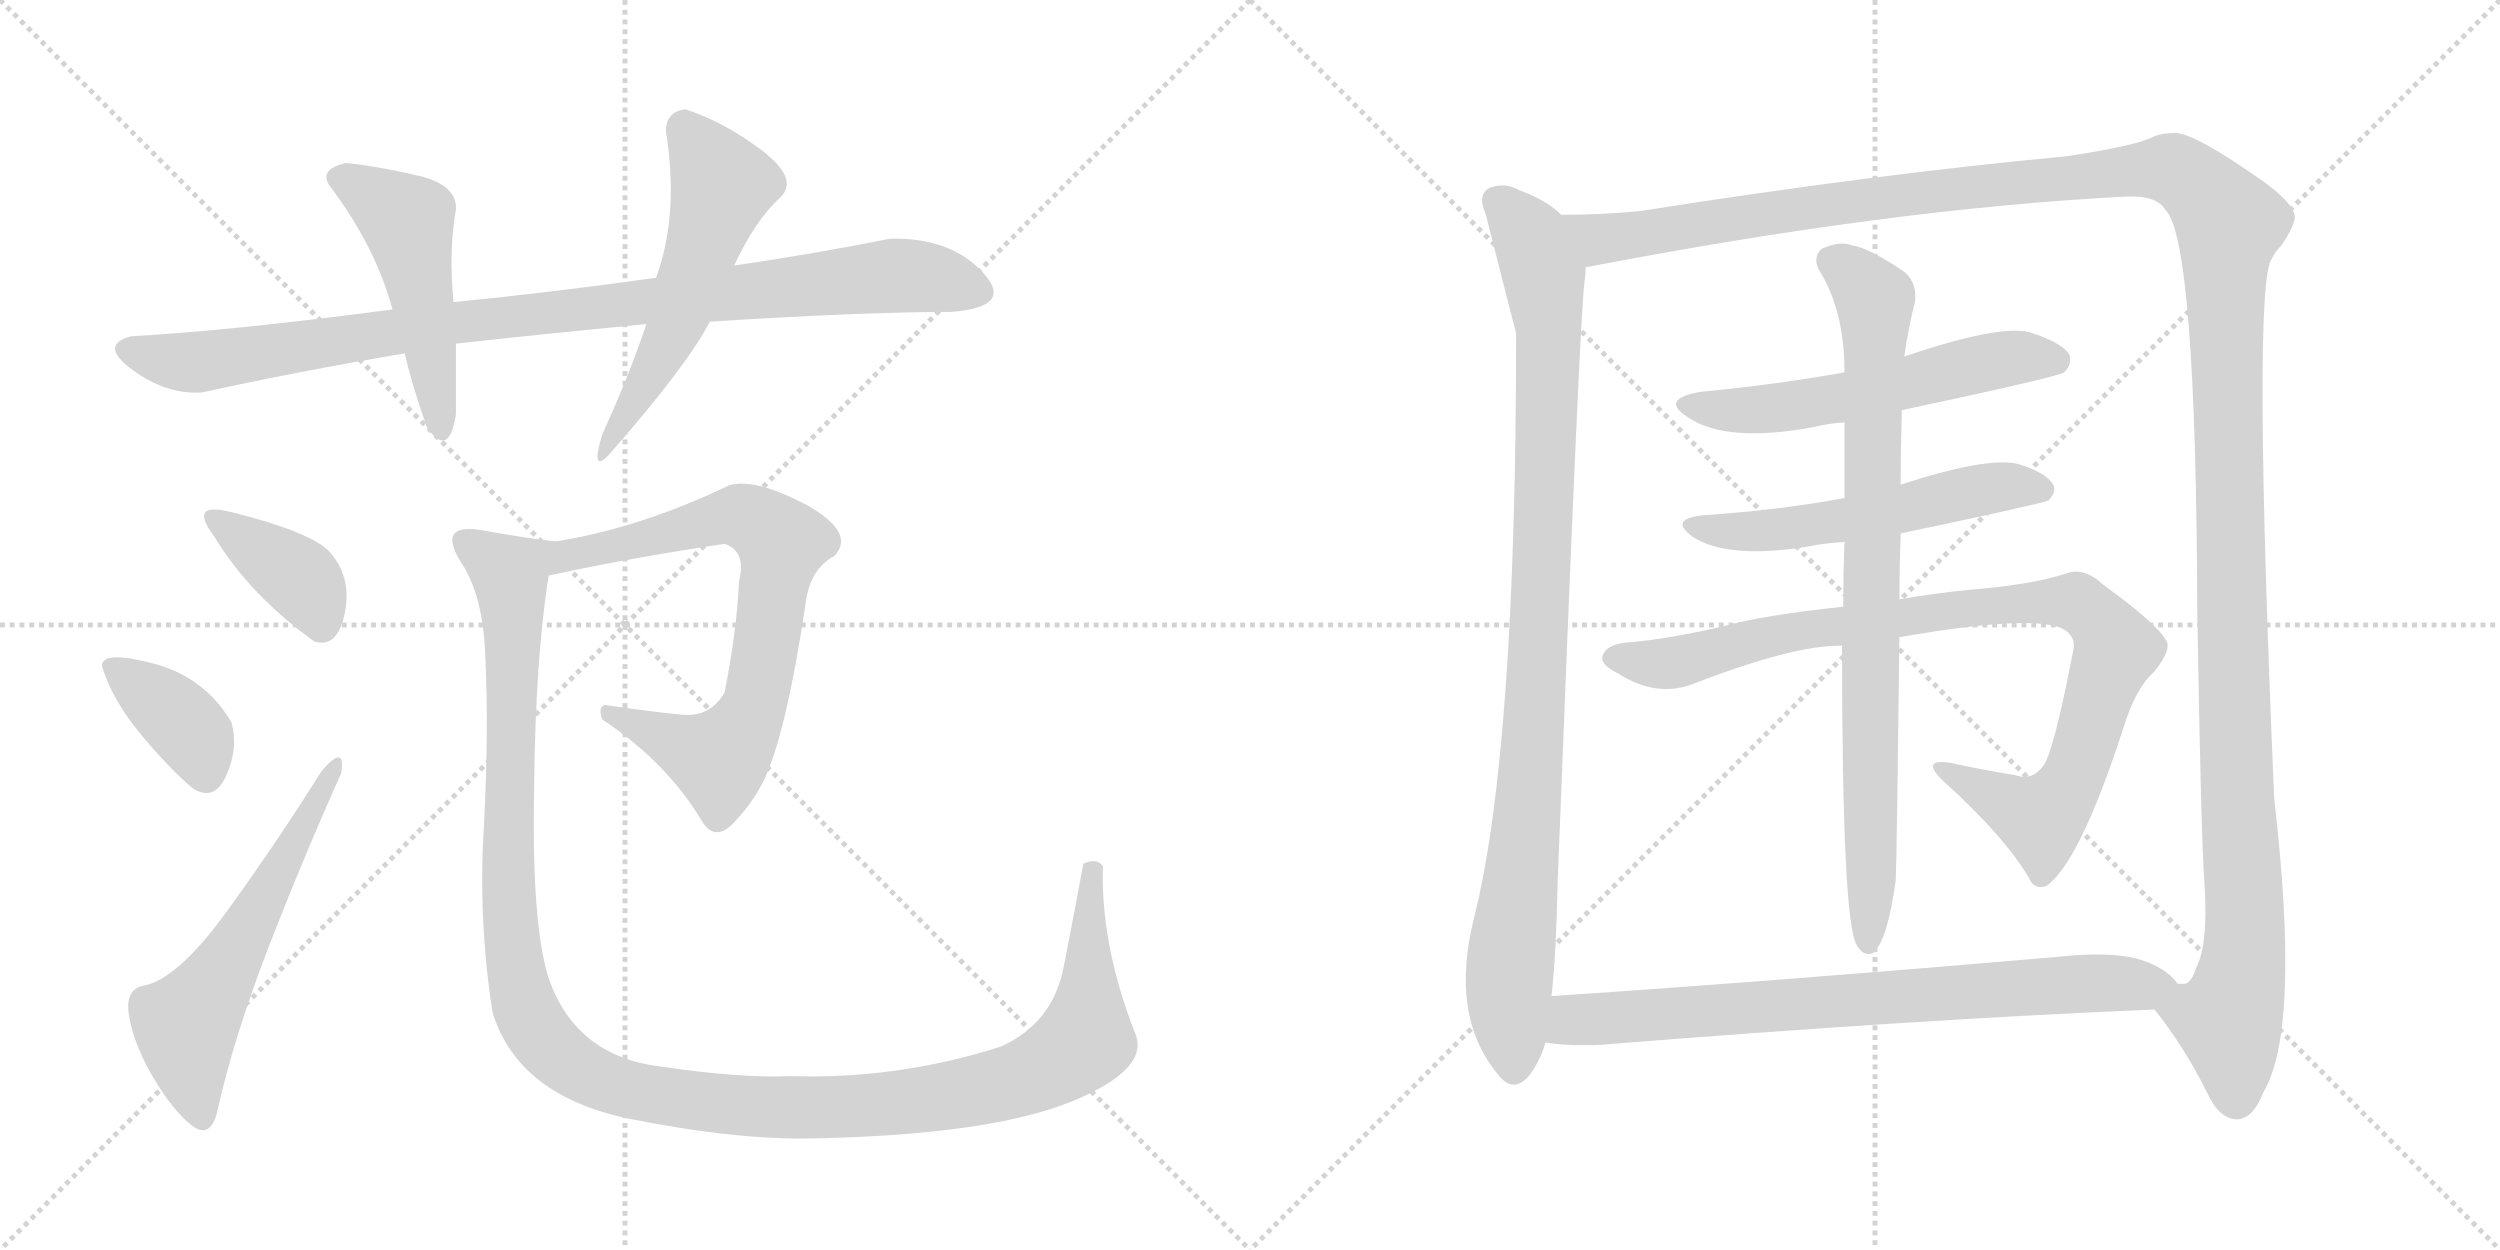<svg version="1.1" viewBox="0 0 2048 1024" xmlns="http://www.w3.org/2000/svg">
  <g stroke="lightgray" stroke-dasharray="1,1" stroke-width="1" transform="scale(4, 4)">
    <line x1="0" y1="0" x2="256" y2="256"></line>
    <line x1="256" y1="0" x2="0" y2="256"></line>
    <line x1="128" y1="0" x2="128" y2="256"></line>
    <line x1="0" y1="128" x2="256" y2="128"></line>
    <line x1="256" y1="0" x2="512" y2="256"></line>
    <line x1="512" y1="0" x2="256" y2="256"></line>
    <line x1="384" y1="0" x2="384" y2="256"></line>
    <line x1="256" y1="128" x2="512" y2="128"></line>
  </g>
<g transform="scale(1, -1) translate(0, -850)">
   <style type="text/css">
    @keyframes keyframes0 {
      from {
       stroke: black;
       stroke-dashoffset: 954;
       stroke-width: 128;
       }
       76% {
       animation-timing-function: step-end;
       stroke: black;
       stroke-dashoffset: 0;
       stroke-width: 128;
       }
       to {
       stroke: black;
       stroke-width: 1024;
       }
       }
       #make-me-a-hanzi-animation-0 {
         animation: keyframes0 1.026s both;
         animation-delay: 0s;
         animation-timing-function: linear;
       }
    @keyframes keyframes1 {
      from {
       stroke: black;
       stroke-dashoffset: 489;
       stroke-width: 128;
       }
       61% {
       animation-timing-function: step-end;
       stroke: black;
       stroke-dashoffset: 0;
       stroke-width: 128;
       }
       to {
       stroke: black;
       stroke-width: 1024;
       }
       }
       #make-me-a-hanzi-animation-1 {
         animation: keyframes1 0.648s both;
         animation-delay: 1.026s;
         animation-timing-function: linear;
       }
    @keyframes keyframes2 {
      from {
       stroke: black;
       stroke-dashoffset: 536;
       stroke-width: 128;
       }
       64% {
       animation-timing-function: step-end;
       stroke: black;
       stroke-dashoffset: 0;
       stroke-width: 128;
       }
       to {
       stroke: black;
       stroke-width: 1024;
       }
       }
       #make-me-a-hanzi-animation-2 {
         animation: keyframes2 0.686s both;
         animation-delay: 1.674s;
         animation-timing-function: linear;
       }
    @keyframes keyframes3 {
      from {
       stroke: black;
       stroke-dashoffset: 380;
       stroke-width: 128;
       }
       55% {
       animation-timing-function: step-end;
       stroke: black;
       stroke-dashoffset: 0;
       stroke-width: 128;
       }
       to {
       stroke: black;
       stroke-width: 1024;
       }
       }
       #make-me-a-hanzi-animation-3 {
         animation: keyframes3 0.559s both;
         animation-delay: 2.361s;
         animation-timing-function: linear;
       }
    @keyframes keyframes4 {
      from {
       stroke: black;
       stroke-dashoffset: 371;
       stroke-width: 128;
       }
       55% {
       animation-timing-function: step-end;
       stroke: black;
       stroke-dashoffset: 0;
       stroke-width: 128;
       }
       to {
       stroke: black;
       stroke-width: 1024;
       }
       }
       #make-me-a-hanzi-animation-4 {
         animation: keyframes4 0.552s both;
         animation-delay: 2.92s;
         animation-timing-function: linear;
       }
    @keyframes keyframes5 {
      from {
       stroke: black;
       stroke-dashoffset: 575;
       stroke-width: 128;
       }
       65% {
       animation-timing-function: step-end;
       stroke: black;
       stroke-dashoffset: 0;
       stroke-width: 128;
       }
       to {
       stroke: black;
       stroke-width: 1024;
       }
       }
       #make-me-a-hanzi-animation-5 {
         animation: keyframes5 0.718s both;
         animation-delay: 3.472s;
         animation-timing-function: linear;
       }
    @keyframes keyframes6 {
      from {
       stroke: black;
       stroke-dashoffset: 739;
       stroke-width: 128;
       }
       71% {
       animation-timing-function: step-end;
       stroke: black;
       stroke-dashoffset: 0;
       stroke-width: 128;
       }
       to {
       stroke: black;
       stroke-width: 1024;
       }
       }
       #make-me-a-hanzi-animation-6 {
         animation: keyframes6 0.851s both;
         animation-delay: 4.19s;
         animation-timing-function: linear;
       }
    @keyframes keyframes7 {
      from {
       stroke: black;
       stroke-dashoffset: 1286;
       stroke-width: 128;
       }
       81% {
       animation-timing-function: step-end;
       stroke: black;
       stroke-dashoffset: 0;
       stroke-width: 128;
       }
       to {
       stroke: black;
       stroke-width: 1024;
       }
       }
       #make-me-a-hanzi-animation-7 {
         animation: keyframes7 1.297s both;
         animation-delay: 5.041s;
         animation-timing-function: linear;
       }
    @keyframes keyframes8 {
      from {
       stroke: black;
       stroke-dashoffset: 977;
       stroke-width: 128;
       }
       76% {
       animation-timing-function: step-end;
       stroke: black;
       stroke-dashoffset: 0;
       stroke-width: 128;
       }
       to {
       stroke: black;
       stroke-width: 1024;
       }
       }
       #make-me-a-hanzi-animation-8 {
         animation: keyframes8 1.045s both;
         animation-delay: 6.338s;
         animation-timing-function: linear;
       }
    @keyframes keyframes9 {
      from {
       stroke: black;
       stroke-dashoffset: 1542;
       stroke-width: 128;
       }
       83% {
       animation-timing-function: step-end;
       stroke: black;
       stroke-dashoffset: 0;
       stroke-width: 128;
       }
       to {
       stroke: black;
       stroke-width: 1024;
       }
       }
       #make-me-a-hanzi-animation-9 {
         animation: keyframes9 1.505s both;
         animation-delay: 7.383s;
         animation-timing-function: linear;
       }
    @keyframes keyframes10 {
      from {
       stroke: black;
       stroke-dashoffset: 561;
       stroke-width: 128;
       }
       65% {
       animation-timing-function: step-end;
       stroke: black;
       stroke-dashoffset: 0;
       stroke-width: 128;
       }
       to {
       stroke: black;
       stroke-width: 1024;
       }
       }
       #make-me-a-hanzi-animation-10 {
         animation: keyframes10 0.707s both;
         animation-delay: 8.888s;
         animation-timing-function: linear;
       }
    @keyframes keyframes11 {
      from {
       stroke: black;
       stroke-dashoffset: 544;
       stroke-width: 128;
       }
       64% {
       animation-timing-function: step-end;
       stroke: black;
       stroke-dashoffset: 0;
       stroke-width: 128;
       }
       to {
       stroke: black;
       stroke-width: 1024;
       }
       }
       #make-me-a-hanzi-animation-11 {
         animation: keyframes11 0.693s both;
         animation-delay: 9.594s;
         animation-timing-function: linear;
       }
    @keyframes keyframes12 {
      from {
       stroke: black;
       stroke-dashoffset: 923;
       stroke-width: 128;
       }
       75% {
       animation-timing-function: step-end;
       stroke: black;
       stroke-dashoffset: 0;
       stroke-width: 128;
       }
       to {
       stroke: black;
       stroke-width: 1024;
       }
       }
       #make-me-a-hanzi-animation-12 {
         animation: keyframes12 1.001s both;
         animation-delay: 10.287s;
         animation-timing-function: linear;
       }
    @keyframes keyframes13 {
      from {
       stroke: black;
       stroke-dashoffset: 831;
       stroke-width: 128;
       }
       73% {
       animation-timing-function: step-end;
       stroke: black;
       stroke-dashoffset: 0;
       stroke-width: 128;
       }
       to {
       stroke: black;
       stroke-width: 1024;
       }
       }
       #make-me-a-hanzi-animation-13 {
         animation: keyframes13 0.926s both;
         animation-delay: 11.288s;
         animation-timing-function: linear;
       }
    @keyframes keyframes14 {
      from {
       stroke: black;
       stroke-dashoffset: 763;
       stroke-width: 128;
       }
       71% {
       animation-timing-function: step-end;
       stroke: black;
       stroke-dashoffset: 0;
       stroke-width: 128;
       }
       to {
       stroke: black;
       stroke-width: 1024;
       }
       }
       #make-me-a-hanzi-animation-14 {
         animation: keyframes14 0.871s both;
         animation-delay: 12.214s;
         animation-timing-function: linear;
       }
</style>
<path d="M 779.5 594.5 Q 831.5 598.5 805.0 627.0 Q 778.5 655.5 729.5 654.5 Q 663.5 641.5 601.5 632.5 L 537.5 622.5 Q 452.5 610.5 371.5 602.5 L 321.5 596.5 Q 193.5 579.5 107.5 574.5 Q 80.5 567.5 108.5 547.0 Q 136.5 526.5 165.5 528.5 Q 242.5 545.5 331.5 560.5 L 373.5 568.5 Q 445.5 576.5 529.5 584.5 L 581.5 586.5 Q 707.5 594.5 779.5 594.5 Z" fill="lightgray"></path> 
<path d="M 371.5 602.5 Q 367.5 644.5 373.5 678.5 Q 374.5 698.5 343.0 706.0 Q 311.5 713.5 283.5 716.5 Q 261.5 711.5 269.5 698.5 Q 307.5 648.5 321.5 596.5 L 331.5 560.5 Q 337.5 534.5 349.5 500.5 Q 367.5 473.5 373.5 510.5 L 373.5 568.5 L 371.5 602.5 Z" fill="lightgray"></path> 
<path d="M 601.5 632.5 Q 618.5 669.5 639.5 688.5 Q 654.5 703.5 624.5 726.5 Q 594.5 749.5 561.5 760.5 Q 545.5 758.5 545.5 742.5 Q 556.5 674.5 537.5 622.5 L 529.5 584.5 Q 515.5 542.5 493.5 494.5 Q 482.5 458.5 501.5 480.5 Q 563.5 551.5 581.5 586.5 L 601.5 632.5 Z" fill="lightgray"></path> 
<path d="M 257.5 324.5 Q 276.5 318.5 282.5 348.0 Q 288.5 377.5 269.5 398.5 Q 253.5 414.5 189.5 430.5 Q 153.5 439.5 175.5 410.5 Q 204.5 362.5 257.5 324.5 Z" fill="lightgray"></path> 
<path d="M 157.5 204.5 Q 175.5 192.5 185.5 215.0 Q 195.5 237.5 189.5 258.5 Q 167.5 295.5 125.5 306.5 Q 83.5 317.5 83.5 304.5 Q 91.5 277.5 114.5 249.5 Q 137.5 221.5 157.5 204.5 Z" fill="lightgray"></path> 
<path d="M 177.5 -62.5 Q 191.5 0.5 220.0 74.0 Q 248.5 147.5 279.5 216.5 Q 283.5 241.5 263.5 218.5 Q 228.5 162.5 187.0 105.0 Q 145.5 47.5 117.5 42.5 Q 101.5 39.5 106.0 16.0 Q 110.5 -7.5 126.0 -33.5 Q 141.5 -59.5 156.5 -71.5 Q 171.5 -83.5 177.5 -62.5 Z" fill="lightgray"></path> 
<path d="M 449.5 378.5 Q 513.5 392.5 593.5 404.5 Q 611.5 398.5 605.5 374.5 Q 603.5 332.5 593.5 282.5 Q 581.5 262.5 559.5 264.5 Q 536.5 266.5 495.5 272.5 Q 489.5 270.5 493.5 260.5 Q 546.5 225.5 575.5 176.5 Q 586.5 159.5 602.5 177.5 Q 618.5 194.5 627.5 214.5 Q 644.5 253.5 659.5 352.5 Q 662.5 383.5 683.5 394.5 Q 701.5 413.5 660.5 436.5 Q 618.5 458.5 597.5 452.5 Q 524.5 417.5 455.5 406.5 C 425.5 401.5 420.5 372.5 449.5 378.5 Z" fill="lightgray"></path> 
<path d="M 887.5 142.5 Q 880.5 104.5 871.5 58.5 Q 862.5 11.5 819.5 -7.5 Q 734.5 -34.5 647.5 -31.5 Q 607.5 -33.5 539.5 -23.5 Q 471.5 -14.5 449.5 48.5 Q 435.5 92.5 437.5 201.5 Q 438.5 310.5 449.5 378.5 C 453.5 406.5 457.5 406.5 455.5 406.5 Q 434.5 408.5 395.5 415.5 Q 355.5 422.5 379.5 386.5 Q 395.5 360.5 397.5 314.5 Q 400.5 251.5 396.5 174.5 Q 391.5 97.5 403.5 20.5 Q 424.5 -47.5 515.5 -66.5 Q 605.5 -84.5 669.5 -82.5 Q 810.5 -79.5 877.5 -52.5 Q 943.5 -25.5 929.5 4.5 Q 901.5 76.5 903.5 140.5 Q 898.5 147.5 887.5 142.5 Z" fill="lightgray"></path> 
<path d="M 1279.0 674.0 Q 1267.0 686.0 1245.0 694.0 Q 1233.0 701.0 1220.0 696.0 Q 1210.0 690.0 1217.0 675.0 Q 1239.0 588.0 1242.0 577.0 Q 1242.0 237.0 1208.0 100.0 Q 1187.0 18.0 1227.0 -30.0 Q 1239.0 -46.0 1252.0 -32.0 Q 1262.0 -19.0 1266.0 -4.0 L 1271.0 34.0 Q 1275.0 71.0 1276.0 127.0 Q 1294.0 589.0 1298.0 619.0 Q 1299.0 626.0 1299.0 631.0 C 1301.0 658.0 1301.0 658.0 1279.0 674.0 Z" fill="lightgray"></path> 
<path d="M 1765.0 23.0 Q 1789.0 -7.0 1808.0 -45.0 Q 1818.0 -67.0 1833.0 -67.0 Q 1846.0 -66.0 1854.0 -45.0 Q 1885.0 6.0 1863.0 196.0 Q 1845.0 616.0 1861.0 638.0 Q 1864.0 644.0 1869.0 649.0 Q 1879.0 664.0 1880.0 672.0 Q 1879.0 685.0 1846.0 707.0 Q 1794.0 743.0 1780.0 741.0 Q 1770.0 741.0 1762.0 737.0 Q 1746.0 730.0 1693.0 722.0 Q 1533.0 707.0 1343.0 677.0 Q 1310.0 674.0 1279.0 674.0 C 1249.0 673.0 1270.0 625.0 1299.0 631.0 Q 1548.0 679.0 1742.0 689.0 Q 1767.0 690.0 1774.0 678.0 Q 1799.0 653.0 1800.0 350.0 Q 1803.0 166.0 1806.0 124.0 Q 1809.0 76.0 1799.0 57.0 Q 1795.0 44.0 1789.0 44.0 L 1784.0 44.0 C 1767.0 20.0 1763.0 26.0 1765.0 23.0 Z" fill="lightgray"></path> 
<path d="M 1558.0 514.0 Q 1685.0 541.0 1691.0 545.0 Q 1698.0 552.0 1695.0 560.0 Q 1688.0 570.0 1662.0 578.0 Q 1637.0 584.0 1560.0 558.0 L 1511.0 545.0 Q 1456.0 535.0 1393.0 529.0 Q 1359.0 523.0 1383.0 508.0 Q 1414.0 487.0 1485.0 500.0 Q 1497.0 503.0 1511.0 504.0 L 1558.0 514.0 Z" fill="lightgray"></path> 
<path d="M 1557.0 413.0 Q 1671.0 437.0 1678.0 440.0 Q 1685.0 447.0 1682.0 453.0 Q 1676.0 463.0 1653.0 470.0 Q 1628.0 476.0 1557.0 453.0 L 1511.0 442.0 Q 1457.0 432.0 1396.0 428.0 Q 1366.0 425.0 1387.0 410.0 Q 1415.0 392.0 1480.0 402.0 Q 1493.0 405.0 1511.0 406.0 L 1557.0 413.0 Z" fill="lightgray"></path> 
<path d="M 1556.0 328.0 Q 1676.0 349.0 1694.0 332.0 Q 1701.0 326.0 1698.0 315.0 Q 1682.0 233.0 1674.0 223.0 Q 1665.0 210.0 1651.0 215.0 Q 1626.0 219.0 1598.0 225.0 Q 1573.0 229.0 1591.0 211.0 Q 1642.0 165.0 1662.0 131.0 Q 1666.0 121.0 1676.0 124.0 Q 1703.0 142.0 1739.0 252.0 Q 1749.0 286.0 1765.0 300.0 Q 1780.0 319.0 1774.0 326.0 Q 1767.0 339.0 1723.0 371.0 Q 1707.0 386.0 1692.0 380.0 Q 1664.0 371.0 1615.0 367.0 Q 1584.0 364.0 1556.0 359.0 L 1510.0 353.0 Q 1444.0 346.0 1412.0 337.0 Q 1369.0 327.0 1337.0 324.0 Q 1316.0 323.0 1313.0 313.0 Q 1310.0 306.0 1326.0 298.0 Q 1356.0 279.0 1385.0 289.0 Q 1470.0 322.0 1509.0 321.0 L 1556.0 328.0 Z" fill="lightgray"></path> 
<path d="M 1556.0 359.0 Q 1556.0 384.0 1557.0 413.0 L 1557.0 453.0 Q 1557.0 481.0 1558.0 514.0 L 1560.0 558.0 Q 1563.0 580.0 1569.0 604.0 Q 1570.0 620.0 1559.0 628.0 Q 1531.0 647.0 1517.0 649.0 Q 1507.0 653.0 1492.0 646.0 Q 1485.0 639.0 1490.0 629.0 Q 1511.0 596.0 1511.0 545.0 L 1511.0 504.0 L 1511.0 442.0 L 1511.0 406.0 Q 1510.0 381.0 1510.0 353.0 L 1509.0 321.0 Q 1509.0 95.0 1521.0 76.0 Q 1521.0 75.0 1523.0 73.0 Q 1527.0 67.0 1534.0 69.0 Q 1546.0 78.0 1553.0 129.0 Q 1554.0 156.0 1556.0 328.0 L 1556.0 359.0 Z" fill="lightgray"></path> 
<path d="M 1266.0 -4.0 Q 1284.0 -7.0 1310.0 -6.0 Q 1572.0 15.0 1765.0 23.0 C 1795.0 24.0 1804.0 25.0 1784.0 44.0 Q 1775.0 57.0 1753.0 64.0 Q 1729.0 71.0 1684.0 66.0 Q 1464.0 47.0 1271.0 34.0 C 1241.0 32.0 1236.0 -1.0 1266.0 -4.0 Z" fill="lightgray"></path> 
      <clipPath id="make-me-a-hanzi-clip-0">
      <path d="M 779.5 594.5 Q 831.5 598.5 805.0 627.0 Q 778.5 655.5 729.5 654.5 Q 663.5 641.5 601.5 632.5 L 537.5 622.5 Q 452.5 610.5 371.5 602.5 L 321.5 596.5 Q 193.5 579.5 107.5 574.5 Q 80.5 567.5 108.5 547.0 Q 136.5 526.5 165.5 528.5 Q 242.5 545.5 331.5 560.5 L 373.5 568.5 Q 445.5 576.5 529.5 584.5 L 581.5 586.5 Q 707.5 594.5 779.5 594.5 Z" fill="lightgray"></path>
      </clipPath>
      <path clip-path="url(#make-me-a-hanzi-clip-0)" d="M 107.5 560.5 L 167.5 553.5 L 367.5 585.5 L 727.5 624.5 L 799.5 613.5 " fill="none" id="make-me-a-hanzi-animation-0" stroke-dasharray="826 1652" stroke-linecap="round"></path>

      <clipPath id="make-me-a-hanzi-clip-1">
      <path d="M 371.5 602.5 Q 367.5 644.5 373.5 678.5 Q 374.5 698.5 343.0 706.0 Q 311.5 713.5 283.5 716.5 Q 261.5 711.5 269.5 698.5 Q 307.5 648.5 321.5 596.5 L 331.5 560.5 Q 337.5 534.5 349.5 500.5 Q 367.5 473.5 373.5 510.5 L 373.5 568.5 L 371.5 602.5 Z" fill="lightgray"></path>
      </clipPath>
      <path clip-path="url(#make-me-a-hanzi-clip-1)" d="M 280.5 704.5 L 333.5 668.5 L 362.5 502.5 " fill="none" id="make-me-a-hanzi-animation-1" stroke-dasharray="361 722" stroke-linecap="round"></path>

      <clipPath id="make-me-a-hanzi-clip-2">
      <path d="M 601.5 632.5 Q 618.5 669.5 639.5 688.5 Q 654.5 703.5 624.5 726.5 Q 594.5 749.5 561.5 760.5 Q 545.5 758.5 545.5 742.5 Q 556.5 674.5 537.5 622.5 L 529.5 584.5 Q 515.5 542.5 493.5 494.5 Q 482.5 458.5 501.5 480.5 Q 563.5 551.5 581.5 586.5 L 601.5 632.5 Z" fill="lightgray"></path>
      </clipPath>
      <path clip-path="url(#make-me-a-hanzi-clip-2)" d="M 561.5 744.5 L 591.5 698.5 L 550.5 576.5 L 504.5 491.5 " fill="none" id="make-me-a-hanzi-animation-2" stroke-dasharray="408 816" stroke-linecap="round"></path>

      <clipPath id="make-me-a-hanzi-clip-3">
      <path d="M 257.5 324.5 Q 276.5 318.5 282.5 348.0 Q 288.5 377.5 269.5 398.5 Q 253.5 414.5 189.5 430.5 Q 153.5 439.5 175.5 410.5 Q 204.5 362.5 257.5 324.5 Z" fill="lightgray"></path>
      </clipPath>
      <path clip-path="url(#make-me-a-hanzi-clip-3)" d="M 178.5 423.5 L 247.5 374.5 L 263.5 338.5 " fill="none" id="make-me-a-hanzi-animation-3" stroke-dasharray="252 504" stroke-linecap="round"></path>

      <clipPath id="make-me-a-hanzi-clip-4">
      <path d="M 157.5 204.5 Q 175.5 192.5 185.5 215.0 Q 195.5 237.5 189.5 258.5 Q 167.5 295.5 125.5 306.5 Q 83.5 317.5 83.5 304.5 Q 91.5 277.5 114.5 249.5 Q 137.5 221.5 157.5 204.5 Z" fill="lightgray"></path>
      </clipPath>
      <path clip-path="url(#make-me-a-hanzi-clip-4)" d="M 94.5 300.5 L 140.5 267.5 L 159.5 246.5 L 168.5 217.5 " fill="none" id="make-me-a-hanzi-animation-4" stroke-dasharray="243 486" stroke-linecap="round"></path>

      <clipPath id="make-me-a-hanzi-clip-5">
      <path d="M 177.5 -62.5 Q 191.5 0.5 220.0 74.0 Q 248.5 147.5 279.5 216.5 Q 283.5 241.5 263.5 218.5 Q 228.5 162.5 187.0 105.0 Q 145.5 47.5 117.5 42.5 Q 101.5 39.5 106.0 16.0 Q 110.5 -7.5 126.0 -33.5 Q 141.5 -59.5 156.5 -71.5 Q 171.5 -83.5 177.5 -62.5 Z" fill="lightgray"></path>
      </clipPath>
      <path clip-path="url(#make-me-a-hanzi-clip-5)" d="M 165.5 -63.5 L 152.5 10.5 L 203.5 89.5 L 272.5 222.5 " fill="none" id="make-me-a-hanzi-animation-5" stroke-dasharray="447 894" stroke-linecap="round"></path>

      <clipPath id="make-me-a-hanzi-clip-6">
      <path d="M 449.5 378.5 Q 513.5 392.5 593.5 404.5 Q 611.5 398.5 605.5 374.5 Q 603.5 332.5 593.5 282.5 Q 581.5 262.5 559.5 264.5 Q 536.5 266.5 495.5 272.5 Q 489.5 270.5 493.5 260.5 Q 546.5 225.5 575.5 176.5 Q 586.5 159.5 602.5 177.5 Q 618.5 194.5 627.5 214.5 Q 644.5 253.5 659.5 352.5 Q 662.5 383.5 683.5 394.5 Q 701.5 413.5 660.5 436.5 Q 618.5 458.5 597.5 452.5 Q 524.5 417.5 455.5 406.5 C 425.5 401.5 420.5 372.5 449.5 378.5 Z" fill="lightgray"></path>
      </clipPath>
      <path clip-path="url(#make-me-a-hanzi-clip-6)" d="M 454.5 384.5 L 466.5 394.5 L 599.5 428.5 L 626.5 418.5 L 640.5 404.5 L 619.5 274.5 L 589.5 228.5 L 502.5 265.5 " fill="none" id="make-me-a-hanzi-animation-6" stroke-dasharray="611 1222" stroke-linecap="round"></path>

      <clipPath id="make-me-a-hanzi-clip-7">
      <path d="M 887.5 142.5 Q 880.5 104.5 871.5 58.5 Q 862.5 11.5 819.5 -7.5 Q 734.5 -34.5 647.5 -31.5 Q 607.5 -33.5 539.5 -23.5 Q 471.5 -14.5 449.5 48.5 Q 435.5 92.5 437.5 201.5 Q 438.5 310.5 449.5 378.5 C 453.5 406.5 457.5 406.5 455.5 406.5 Q 434.5 408.5 395.5 415.5 Q 355.5 422.5 379.5 386.5 Q 395.5 360.5 397.5 314.5 Q 400.5 251.5 396.5 174.5 Q 391.5 97.5 403.5 20.5 Q 424.5 -47.5 515.5 -66.5 Q 605.5 -84.5 669.5 -82.5 Q 810.5 -79.5 877.5 -52.5 Q 943.5 -25.5 929.5 4.5 Q 901.5 76.5 903.5 140.5 Q 898.5 147.5 887.5 142.5 Z" fill="lightgray"></path>
      </clipPath>
      <path clip-path="url(#make-me-a-hanzi-clip-7)" d="M 385.5 403.5 L 417.5 377.5 L 416.5 106.5 L 424.5 46.5 L 442.5 2.5 L 480.5 -29.5 L 528.5 -45.5 L 623.5 -57.5 L 733.5 -54.5 L 842.5 -31.5 L 889.5 -1.5 L 894.5 134.5 " fill="none" id="make-me-a-hanzi-animation-7" stroke-dasharray="1158 2316" stroke-linecap="round"></path>

      <clipPath id="make-me-a-hanzi-clip-8">
      <path d="M 1279.0 674.0 Q 1267.0 686.0 1245.0 694.0 Q 1233.0 701.0 1220.0 696.0 Q 1210.0 690.0 1217.0 675.0 Q 1239.0 588.0 1242.0 577.0 Q 1242.0 237.0 1208.0 100.0 Q 1187.0 18.0 1227.0 -30.0 Q 1239.0 -46.0 1252.0 -32.0 Q 1262.0 -19.0 1266.0 -4.0 L 1271.0 34.0 Q 1275.0 71.0 1276.0 127.0 Q 1294.0 589.0 1298.0 619.0 Q 1299.0 626.0 1299.0 631.0 C 1301.0 658.0 1301.0 658.0 1279.0 674.0 Z" fill="lightgray"></path>
      </clipPath>
      <path clip-path="url(#make-me-a-hanzi-clip-8)" d="M 1228.0 684.0 L 1255.0 654.0 L 1269.0 581.0 L 1258.0 253.0 L 1236.0 43.0 L 1240.0 -24.0 " fill="none" id="make-me-a-hanzi-animation-8" stroke-dasharray="849 1698" stroke-linecap="round"></path>

      <clipPath id="make-me-a-hanzi-clip-9">
      <path d="M 1765.0 23.0 Q 1789.0 -7.0 1808.0 -45.0 Q 1818.0 -67.0 1833.0 -67.0 Q 1846.0 -66.0 1854.0 -45.0 Q 1885.0 6.0 1863.0 196.0 Q 1845.0 616.0 1861.0 638.0 Q 1864.0 644.0 1869.0 649.0 Q 1879.0 664.0 1880.0 672.0 Q 1879.0 685.0 1846.0 707.0 Q 1794.0 743.0 1780.0 741.0 Q 1770.0 741.0 1762.0 737.0 Q 1746.0 730.0 1693.0 722.0 Q 1533.0 707.0 1343.0 677.0 Q 1310.0 674.0 1279.0 674.0 C 1249.0 673.0 1270.0 625.0 1299.0 631.0 Q 1548.0 679.0 1742.0 689.0 Q 1767.0 690.0 1774.0 678.0 Q 1799.0 653.0 1800.0 350.0 Q 1803.0 166.0 1806.0 124.0 Q 1809.0 76.0 1799.0 57.0 Q 1795.0 44.0 1789.0 44.0 L 1784.0 44.0 C 1767.0 20.0 1763.0 26.0 1765.0 23.0 Z" fill="lightgray"></path>
      </clipPath>
      <path clip-path="url(#make-me-a-hanzi-clip-9)" d="M 1285.0 668.0 L 1311.0 655.0 L 1340.0 657.0 L 1512.0 685.0 L 1767.0 712.0 L 1782.0 711.0 L 1816.0 682.0 L 1826.0 664.0 L 1825.0 444.0 L 1839.0 97.0 L 1838.0 64.0 L 1826.0 12.0 L 1832.0 -51.0 " fill="none" id="make-me-a-hanzi-animation-9" stroke-dasharray="1414 2828" stroke-linecap="round"></path>

      <clipPath id="make-me-a-hanzi-clip-10">
      <path d="M 1558.0 514.0 Q 1685.0 541.0 1691.0 545.0 Q 1698.0 552.0 1695.0 560.0 Q 1688.0 570.0 1662.0 578.0 Q 1637.0 584.0 1560.0 558.0 L 1511.0 545.0 Q 1456.0 535.0 1393.0 529.0 Q 1359.0 523.0 1383.0 508.0 Q 1414.0 487.0 1485.0 500.0 Q 1497.0 503.0 1511.0 504.0 L 1558.0 514.0 Z" fill="lightgray"></path>
      </clipPath>
      <path clip-path="url(#make-me-a-hanzi-clip-10)" d="M 1385.0 520.0 L 1426.0 513.0 L 1455.0 515.0 L 1640.0 556.0 L 1685.0 555.0 " fill="none" id="make-me-a-hanzi-animation-10" stroke-dasharray="433 866" stroke-linecap="round"></path>

      <clipPath id="make-me-a-hanzi-clip-11">
      <path d="M 1557.0 413.0 Q 1671.0 437.0 1678.0 440.0 Q 1685.0 447.0 1682.0 453.0 Q 1676.0 463.0 1653.0 470.0 Q 1628.0 476.0 1557.0 453.0 L 1511.0 442.0 Q 1457.0 432.0 1396.0 428.0 Q 1366.0 425.0 1387.0 410.0 Q 1415.0 392.0 1480.0 402.0 Q 1493.0 405.0 1511.0 406.0 L 1557.0 413.0 Z" fill="lightgray"></path>
      </clipPath>
      <path clip-path="url(#make-me-a-hanzi-clip-11)" d="M 1389.0 420.0 L 1449.0 415.0 L 1567.0 433.0 L 1640.0 452.0 L 1673.0 449.0 " fill="none" id="make-me-a-hanzi-animation-11" stroke-dasharray="416 832" stroke-linecap="round"></path>

      <clipPath id="make-me-a-hanzi-clip-12">
      <path d="M 1556.0 328.0 Q 1676.0 349.0 1694.0 332.0 Q 1701.0 326.0 1698.0 315.0 Q 1682.0 233.0 1674.0 223.0 Q 1665.0 210.0 1651.0 215.0 Q 1626.0 219.0 1598.0 225.0 Q 1573.0 229.0 1591.0 211.0 Q 1642.0 165.0 1662.0 131.0 Q 1666.0 121.0 1676.0 124.0 Q 1703.0 142.0 1739.0 252.0 Q 1749.0 286.0 1765.0 300.0 Q 1780.0 319.0 1774.0 326.0 Q 1767.0 339.0 1723.0 371.0 Q 1707.0 386.0 1692.0 380.0 Q 1664.0 371.0 1615.0 367.0 Q 1584.0 364.0 1556.0 359.0 L 1510.0 353.0 Q 1444.0 346.0 1412.0 337.0 Q 1369.0 327.0 1337.0 324.0 Q 1316.0 323.0 1313.0 313.0 Q 1310.0 306.0 1326.0 298.0 Q 1356.0 279.0 1385.0 289.0 Q 1470.0 322.0 1509.0 321.0 L 1556.0 328.0 Z" fill="lightgray"></path>
      </clipPath>
      <path clip-path="url(#make-me-a-hanzi-clip-12)" d="M 1322.0 311.0 L 1364.0 306.0 L 1485.0 336.0 L 1644.0 356.0 L 1701.0 357.0 L 1717.0 346.0 L 1733.0 318.0 L 1703.0 224.0 L 1685.0 192.0 L 1671.0 179.0 L 1603.0 214.0 " fill="none" id="make-me-a-hanzi-animation-12" stroke-dasharray="795 1590" stroke-linecap="round"></path>

      <clipPath id="make-me-a-hanzi-clip-13">
      <path d="M 1556.0 359.0 Q 1556.0 384.0 1557.0 413.0 L 1557.0 453.0 Q 1557.0 481.0 1558.0 514.0 L 1560.0 558.0 Q 1563.0 580.0 1569.0 604.0 Q 1570.0 620.0 1559.0 628.0 Q 1531.0 647.0 1517.0 649.0 Q 1507.0 653.0 1492.0 646.0 Q 1485.0 639.0 1490.0 629.0 Q 1511.0 596.0 1511.0 545.0 L 1511.0 504.0 L 1511.0 442.0 L 1511.0 406.0 Q 1510.0 381.0 1510.0 353.0 L 1509.0 321.0 Q 1509.0 95.0 1521.0 76.0 Q 1521.0 75.0 1523.0 73.0 Q 1527.0 67.0 1534.0 69.0 Q 1546.0 78.0 1553.0 129.0 Q 1554.0 156.0 1556.0 328.0 L 1556.0 359.0 Z" fill="lightgray"></path>
      </clipPath>
      <path clip-path="url(#make-me-a-hanzi-clip-13)" d="M 1501.0 636.0 L 1524.0 620.0 L 1536.0 603.0 L 1531.0 77.0 " fill="none" id="make-me-a-hanzi-animation-13" stroke-dasharray="703 1406" stroke-linecap="round"></path>

      <clipPath id="make-me-a-hanzi-clip-14">
      <path d="M 1266.0 -4.0 Q 1284.0 -7.0 1310.0 -6.0 Q 1572.0 15.0 1765.0 23.0 C 1795.0 24.0 1804.0 25.0 1784.0 44.0 Q 1775.0 57.0 1753.0 64.0 Q 1729.0 71.0 1684.0 66.0 Q 1464.0 47.0 1271.0 34.0 C 1241.0 32.0 1236.0 -1.0 1266.0 -4.0 Z" fill="lightgray"></path>
      </clipPath>
      <path clip-path="url(#make-me-a-hanzi-clip-14)" d="M 1273.0 1.0 L 1295.0 15.0 L 1710.0 45.0 L 1775.0 43.0 " fill="none" id="make-me-a-hanzi-animation-14" stroke-dasharray="635 1270" stroke-linecap="round"></path>

</g>
</svg>
